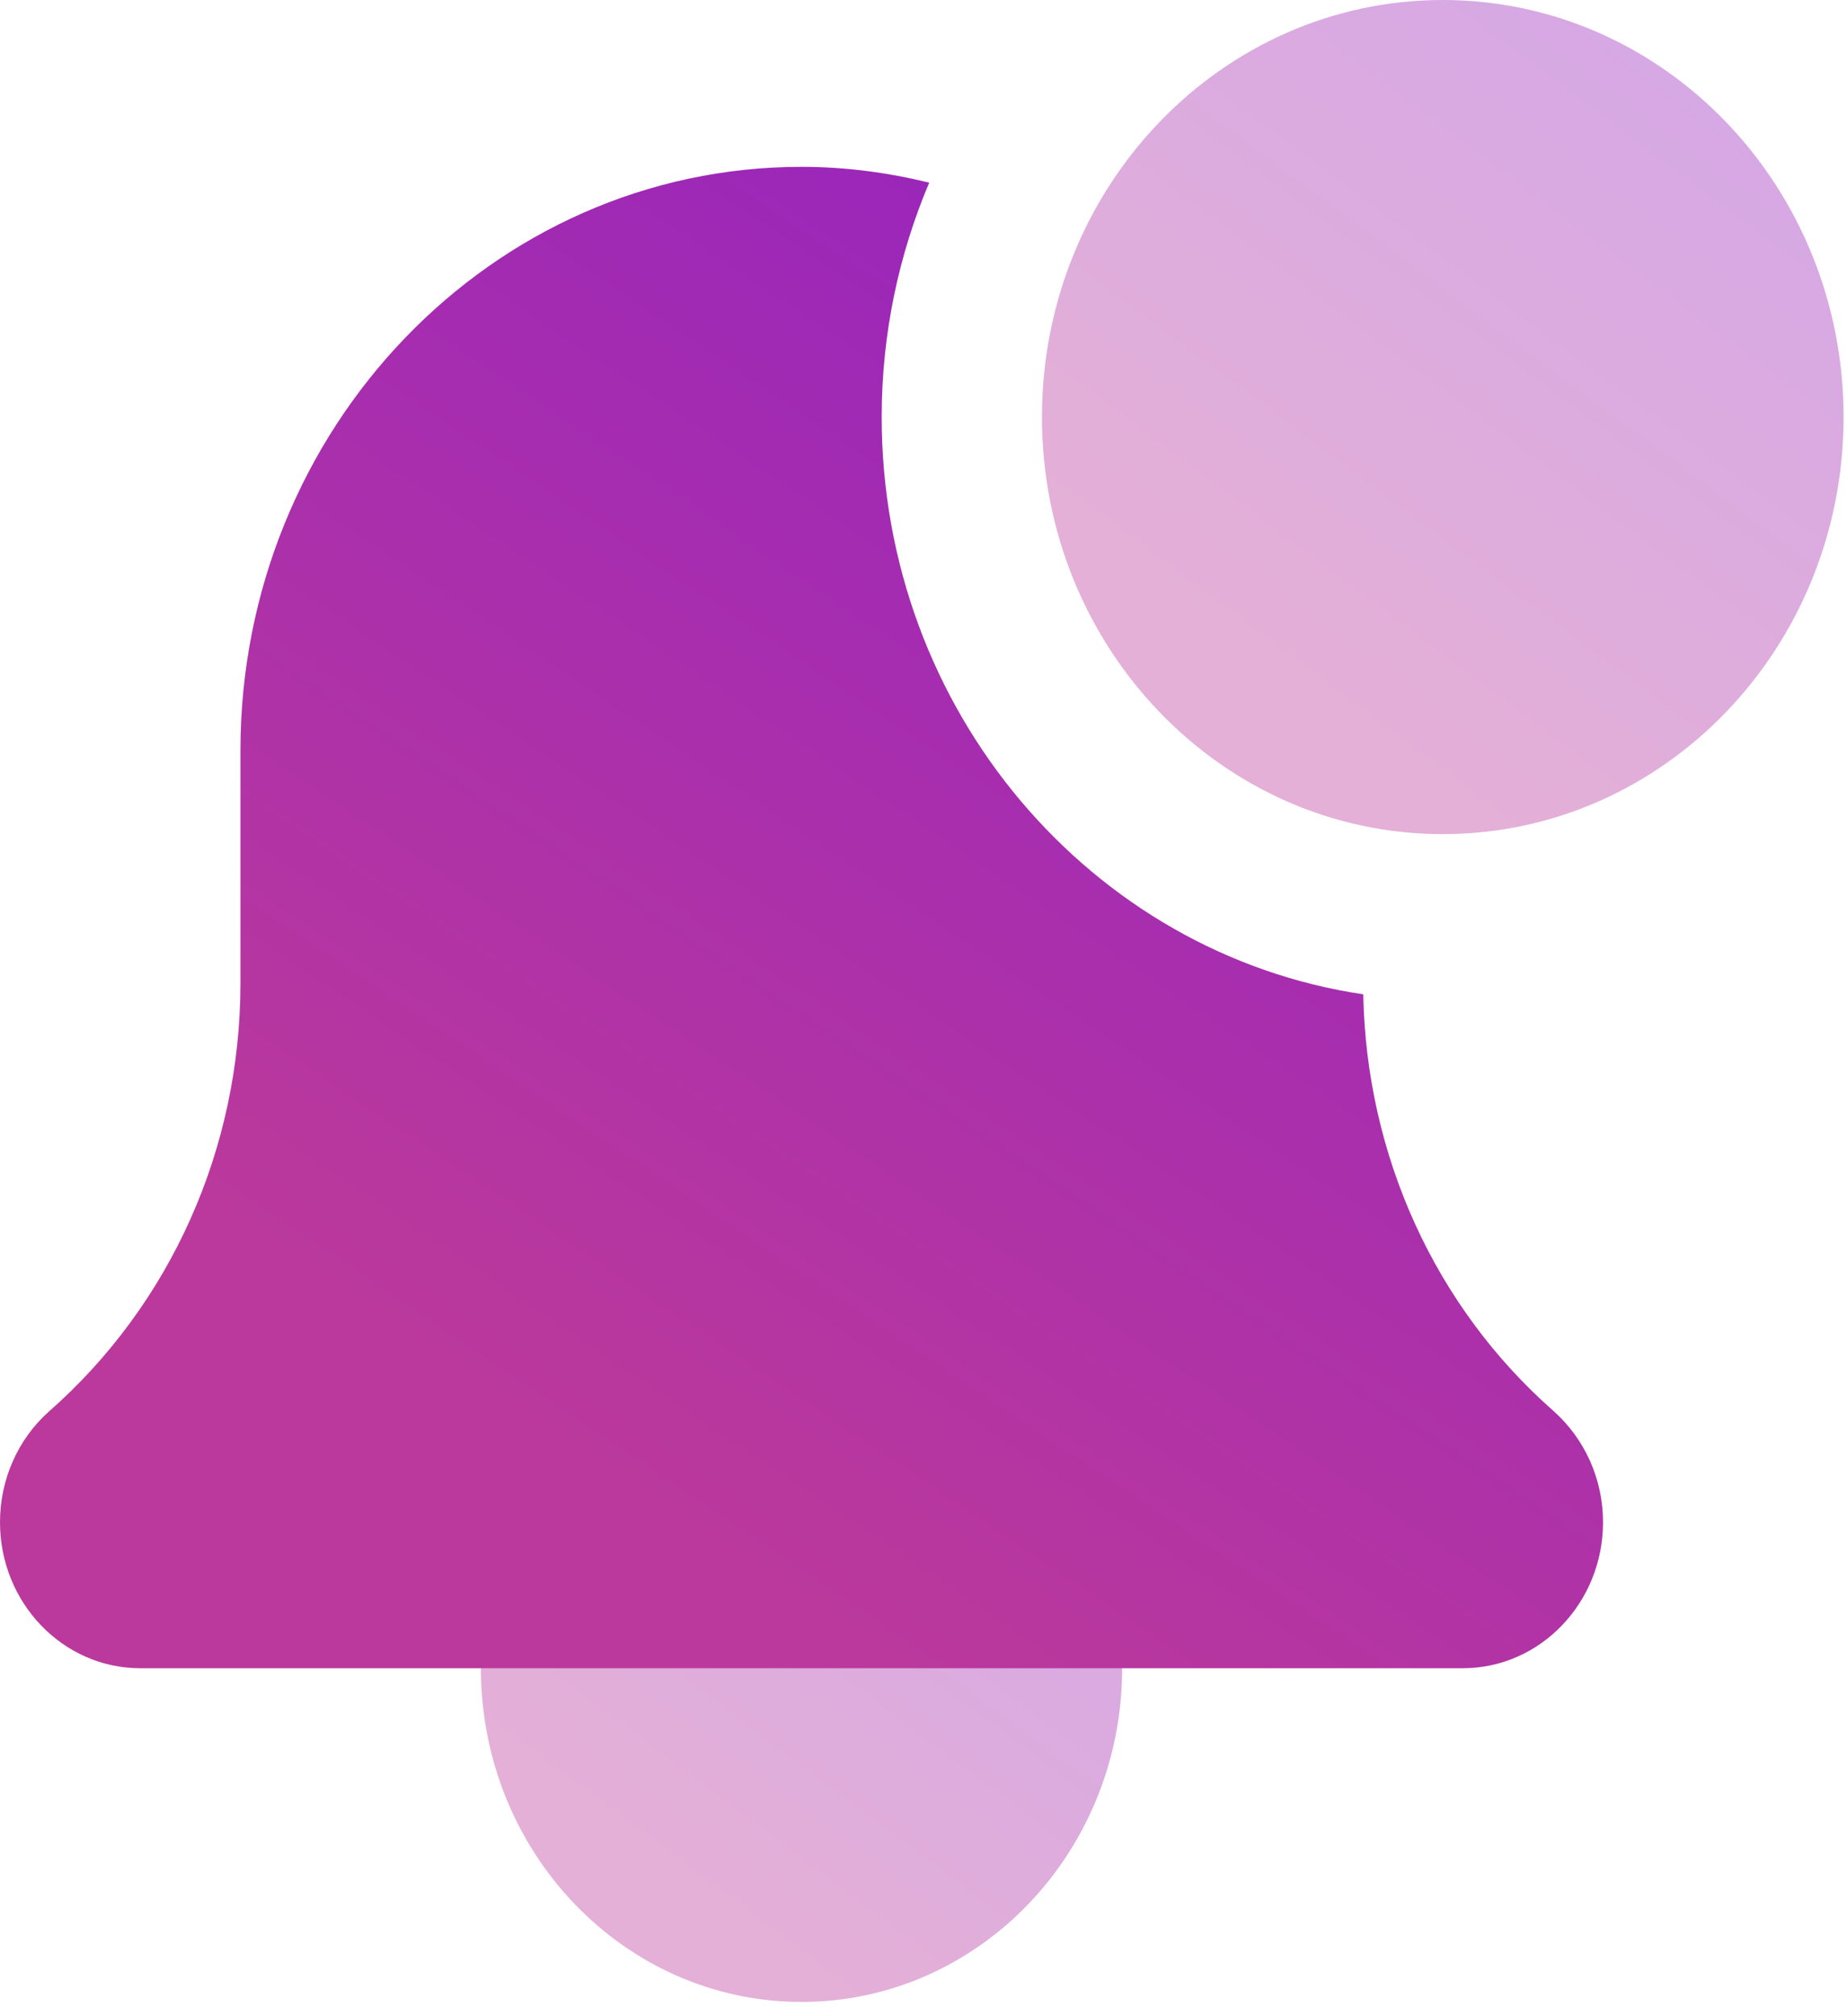 <svg width="22" height="24" viewBox="0 0 22 24" fill="none" xmlns="http://www.w3.org/2000/svg">
<path opacity="0.4" d="M13.366 19.858C13.366 22.052 11.656 23.83 9.547 23.83C7.438 23.83 5.728 22.052 5.728 19.858C5.728 17.665 7.438 15.886 9.547 15.886C11.656 15.886 13.366 17.665 13.366 19.858Z" fill="url(#paint0_linear_15_657)"/>
<path d="M16.238 11.836C13.001 11.356 10.502 8.461 10.502 4.965C10.502 3.972 10.706 3.029 11.068 2.174C10.579 2.055 10.071 1.986 9.547 1.986C5.862 1.986 2.864 5.103 2.864 8.936V11.704C2.864 13.669 2.036 15.524 0.584 16.801C0.213 17.13 0 17.612 0 18.12C0 19.079 0.749 19.858 1.671 19.858H17.423C18.345 19.858 19.094 19.079 19.094 18.12C19.094 17.612 18.881 17.13 18.5 16.792C17.091 15.552 16.274 13.752 16.238 11.836Z" fill="url(#paint1_linear_15_657)"/>
<path opacity="0.4" d="M21.959 4.965C21.959 7.706 19.821 9.929 17.185 9.929C14.549 9.929 12.411 7.706 12.411 4.965C12.411 2.223 14.549 0 17.185 0C19.821 0 21.959 2.223 21.959 4.965Z" fill="url(#paint2_linear_15_657)"/>
<defs>
<linearGradient id="paint0_linear_15_657" x1="13.366" y1="15.886" x2="8.339" y2="22.629" gradientUnits="userSpaceOnUse">
<stop stop-color="#9121C2"/>
<stop offset="1" stop-color="#BB399C"/>
</linearGradient>
<linearGradient id="paint1_linear_15_657" x1="19.094" y1="1.986" x2="8.172" y2="18.261" gradientUnits="userSpaceOnUse">
<stop stop-color="#9121C2"/>
<stop offset="1" stop-color="#BB399C"/>
</linearGradient>
<linearGradient id="paint2_linear_15_657" x1="21.959" y1="-2.80209e-07" x2="15.674" y2="8.428" gradientUnits="userSpaceOnUse">
<stop stop-color="#9121C2"/>
<stop offset="1" stop-color="#BB399C"/>
</linearGradient>
</defs>
</svg>
